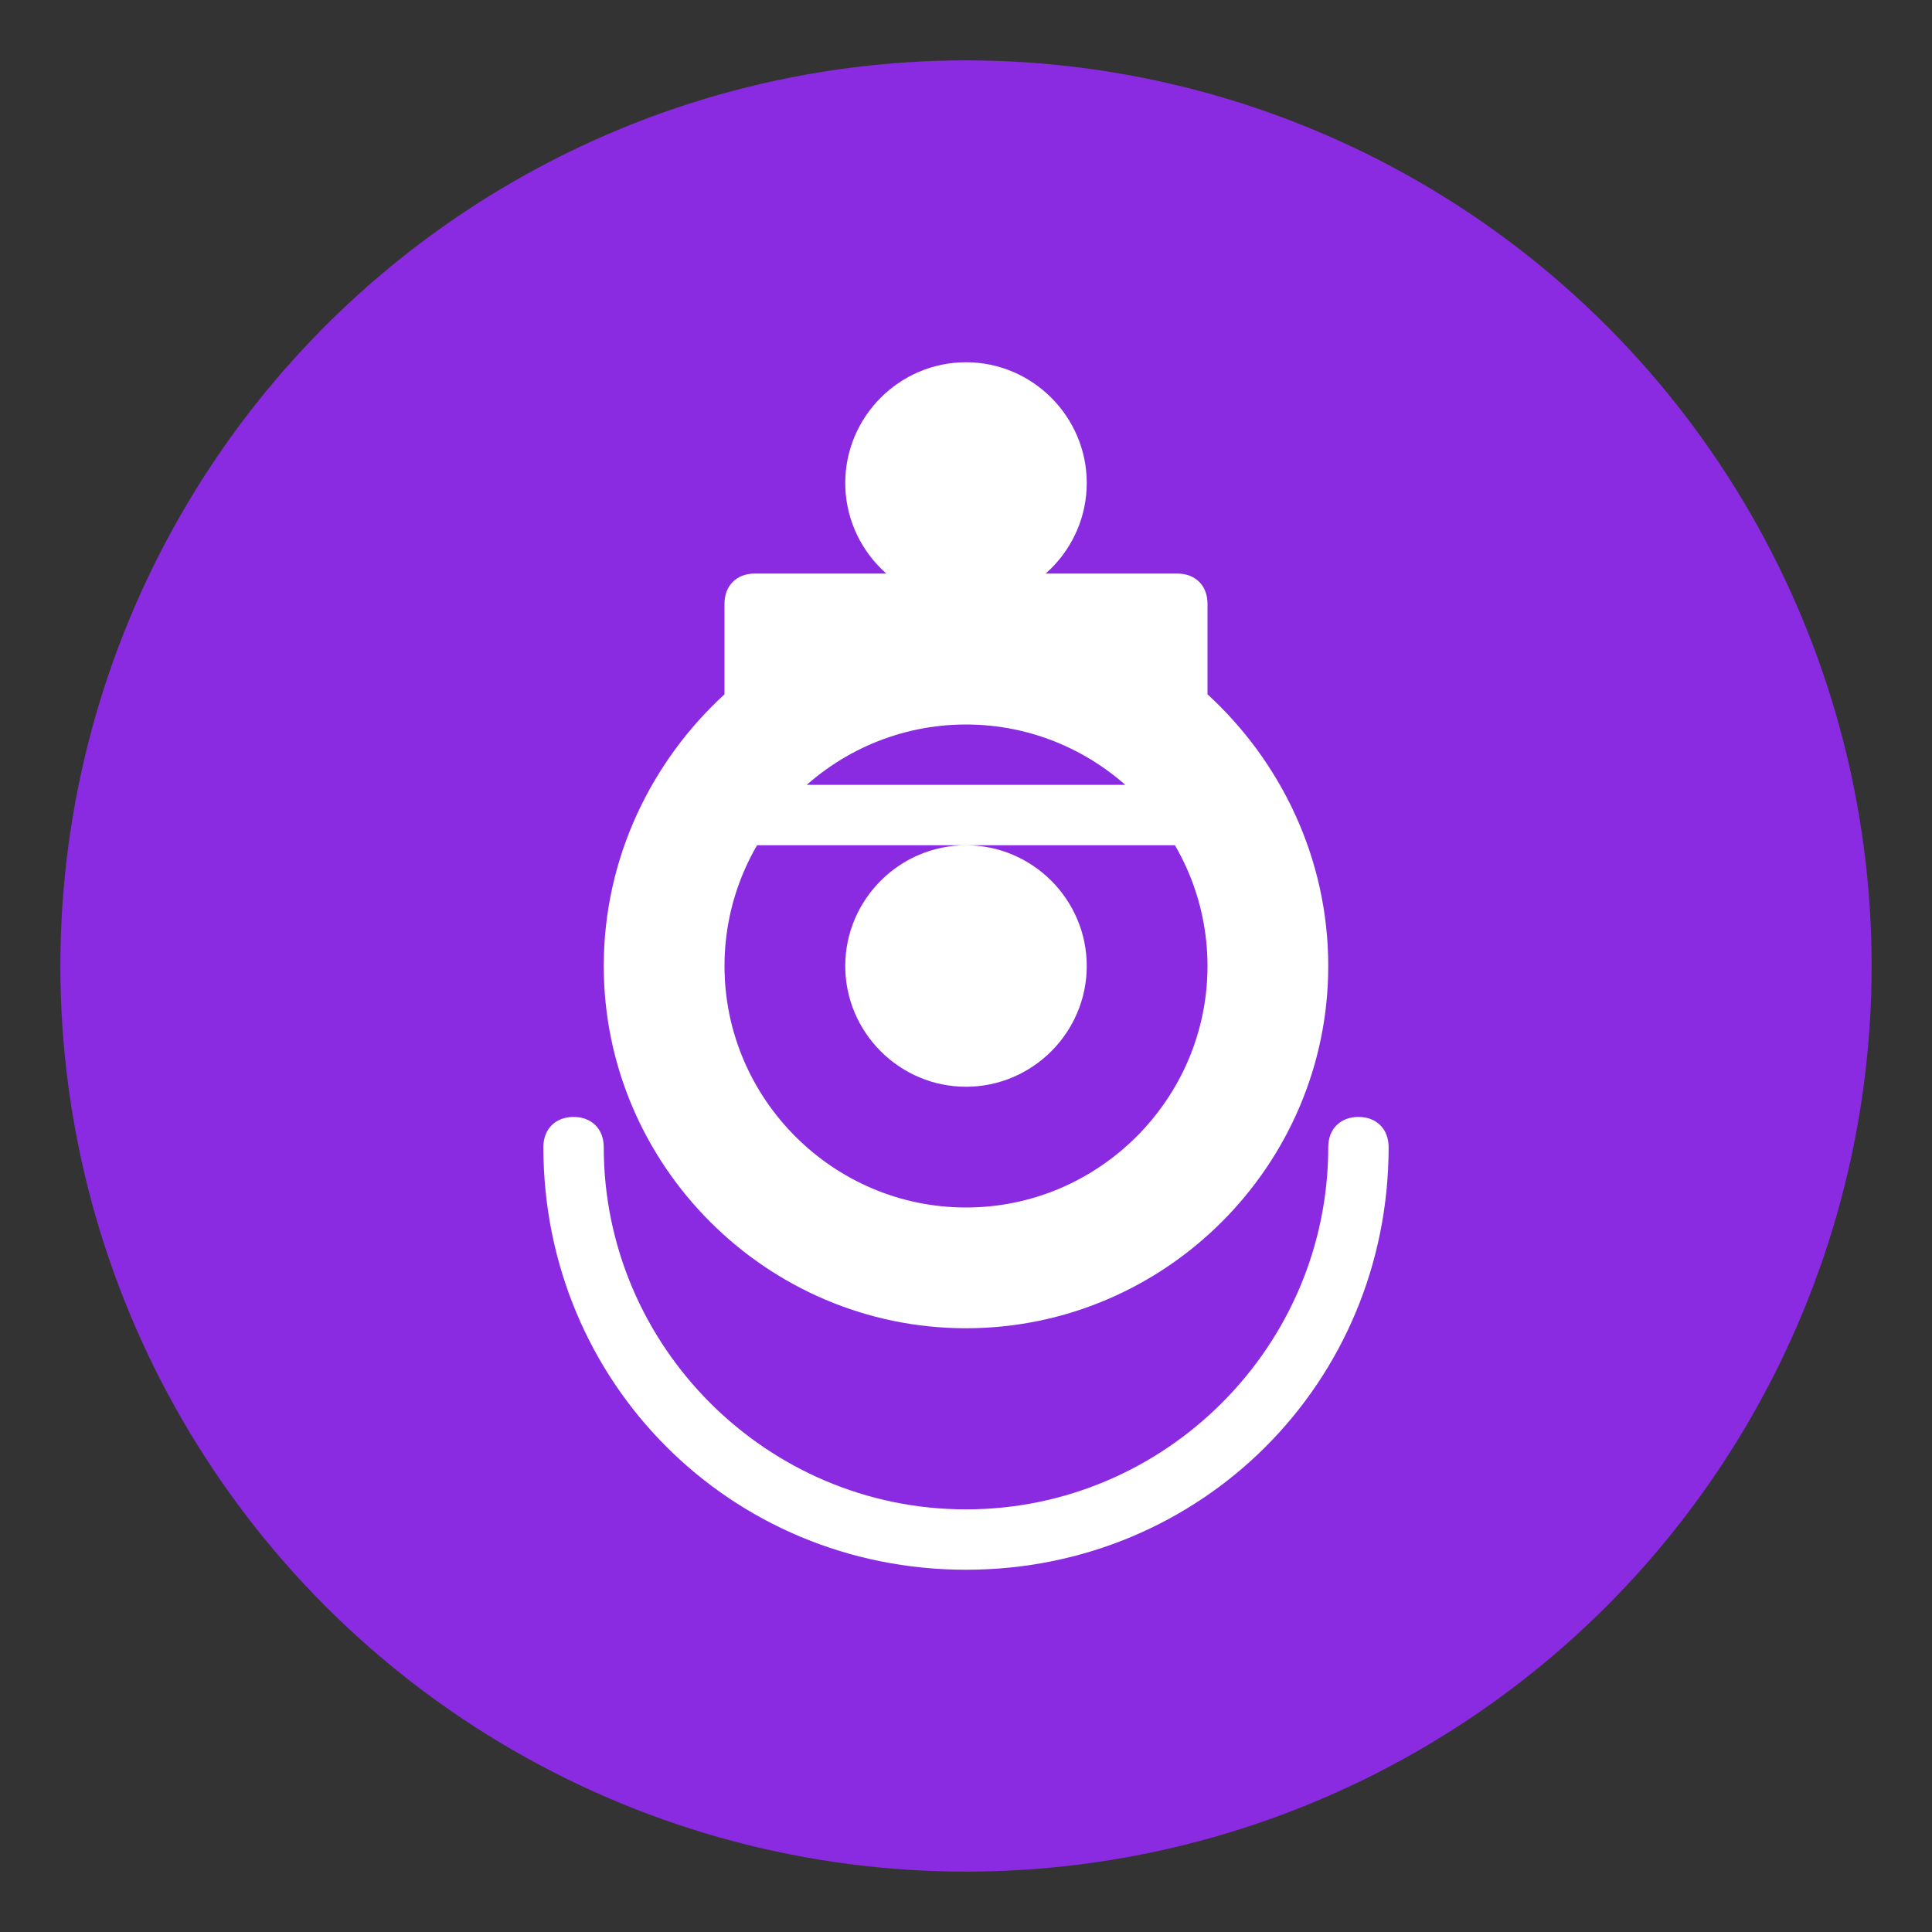 <svg xmlns="http://www.w3.org/2000/svg" viewBox="0 0 32 32">
  <rect x="0" y="0" width="32" height="32" fill="#333333" stroke="none"/>
  <circle cx="16" cy="16" r="15" fill="#8A2BE2"/>
  <path fill="#FFFFFF" d="M16 6c-1.1 0-2 0.9-2 2s0.9 2 2 2 2-0.9 2-2-0.9-2-2-2zm-6 10c0 3.3 2.7 6 6 6s6-2.7 6-6c0-1.8-0.8-3.4-2-4.5v-1.5c0-0.3-0.2-0.5-0.5-0.5h-7c-0.3 0-0.5 0.2-0.5 0.5v1.5c-1.2 1.1-2 2.7-2 4.5zm10.5-3h-9c-0.3 0-0.5 0.2-0.5 0.5s0.2 0.5 0.5 0.5h9c0.3 0 0.5-0.2 0.5-0.5s-0.2-0.5-0.5-0.5zm-4.5 7c-2.2 0-4-1.8-4-4s1.8-4 4-4 4 1.8 4 4-1.8 4-4 4zm0-6c-1.1 0-2 0.9-2 2s0.9 2 2 2 2-0.9 2-2-0.9-2-2-2zm0 12c3.9 0 7-3.1 7-7 0-0.3-0.2-0.5-0.5-0.5s-0.5 0.2-0.5 0.5c0 3.3-2.7 6-6 6s-6-2.7-6-6c0-0.3-0.2-0.5-0.5-0.5s-0.5 0.2-0.5 0.5c0 3.9 3.1 7 7 7z"/>
</svg> 